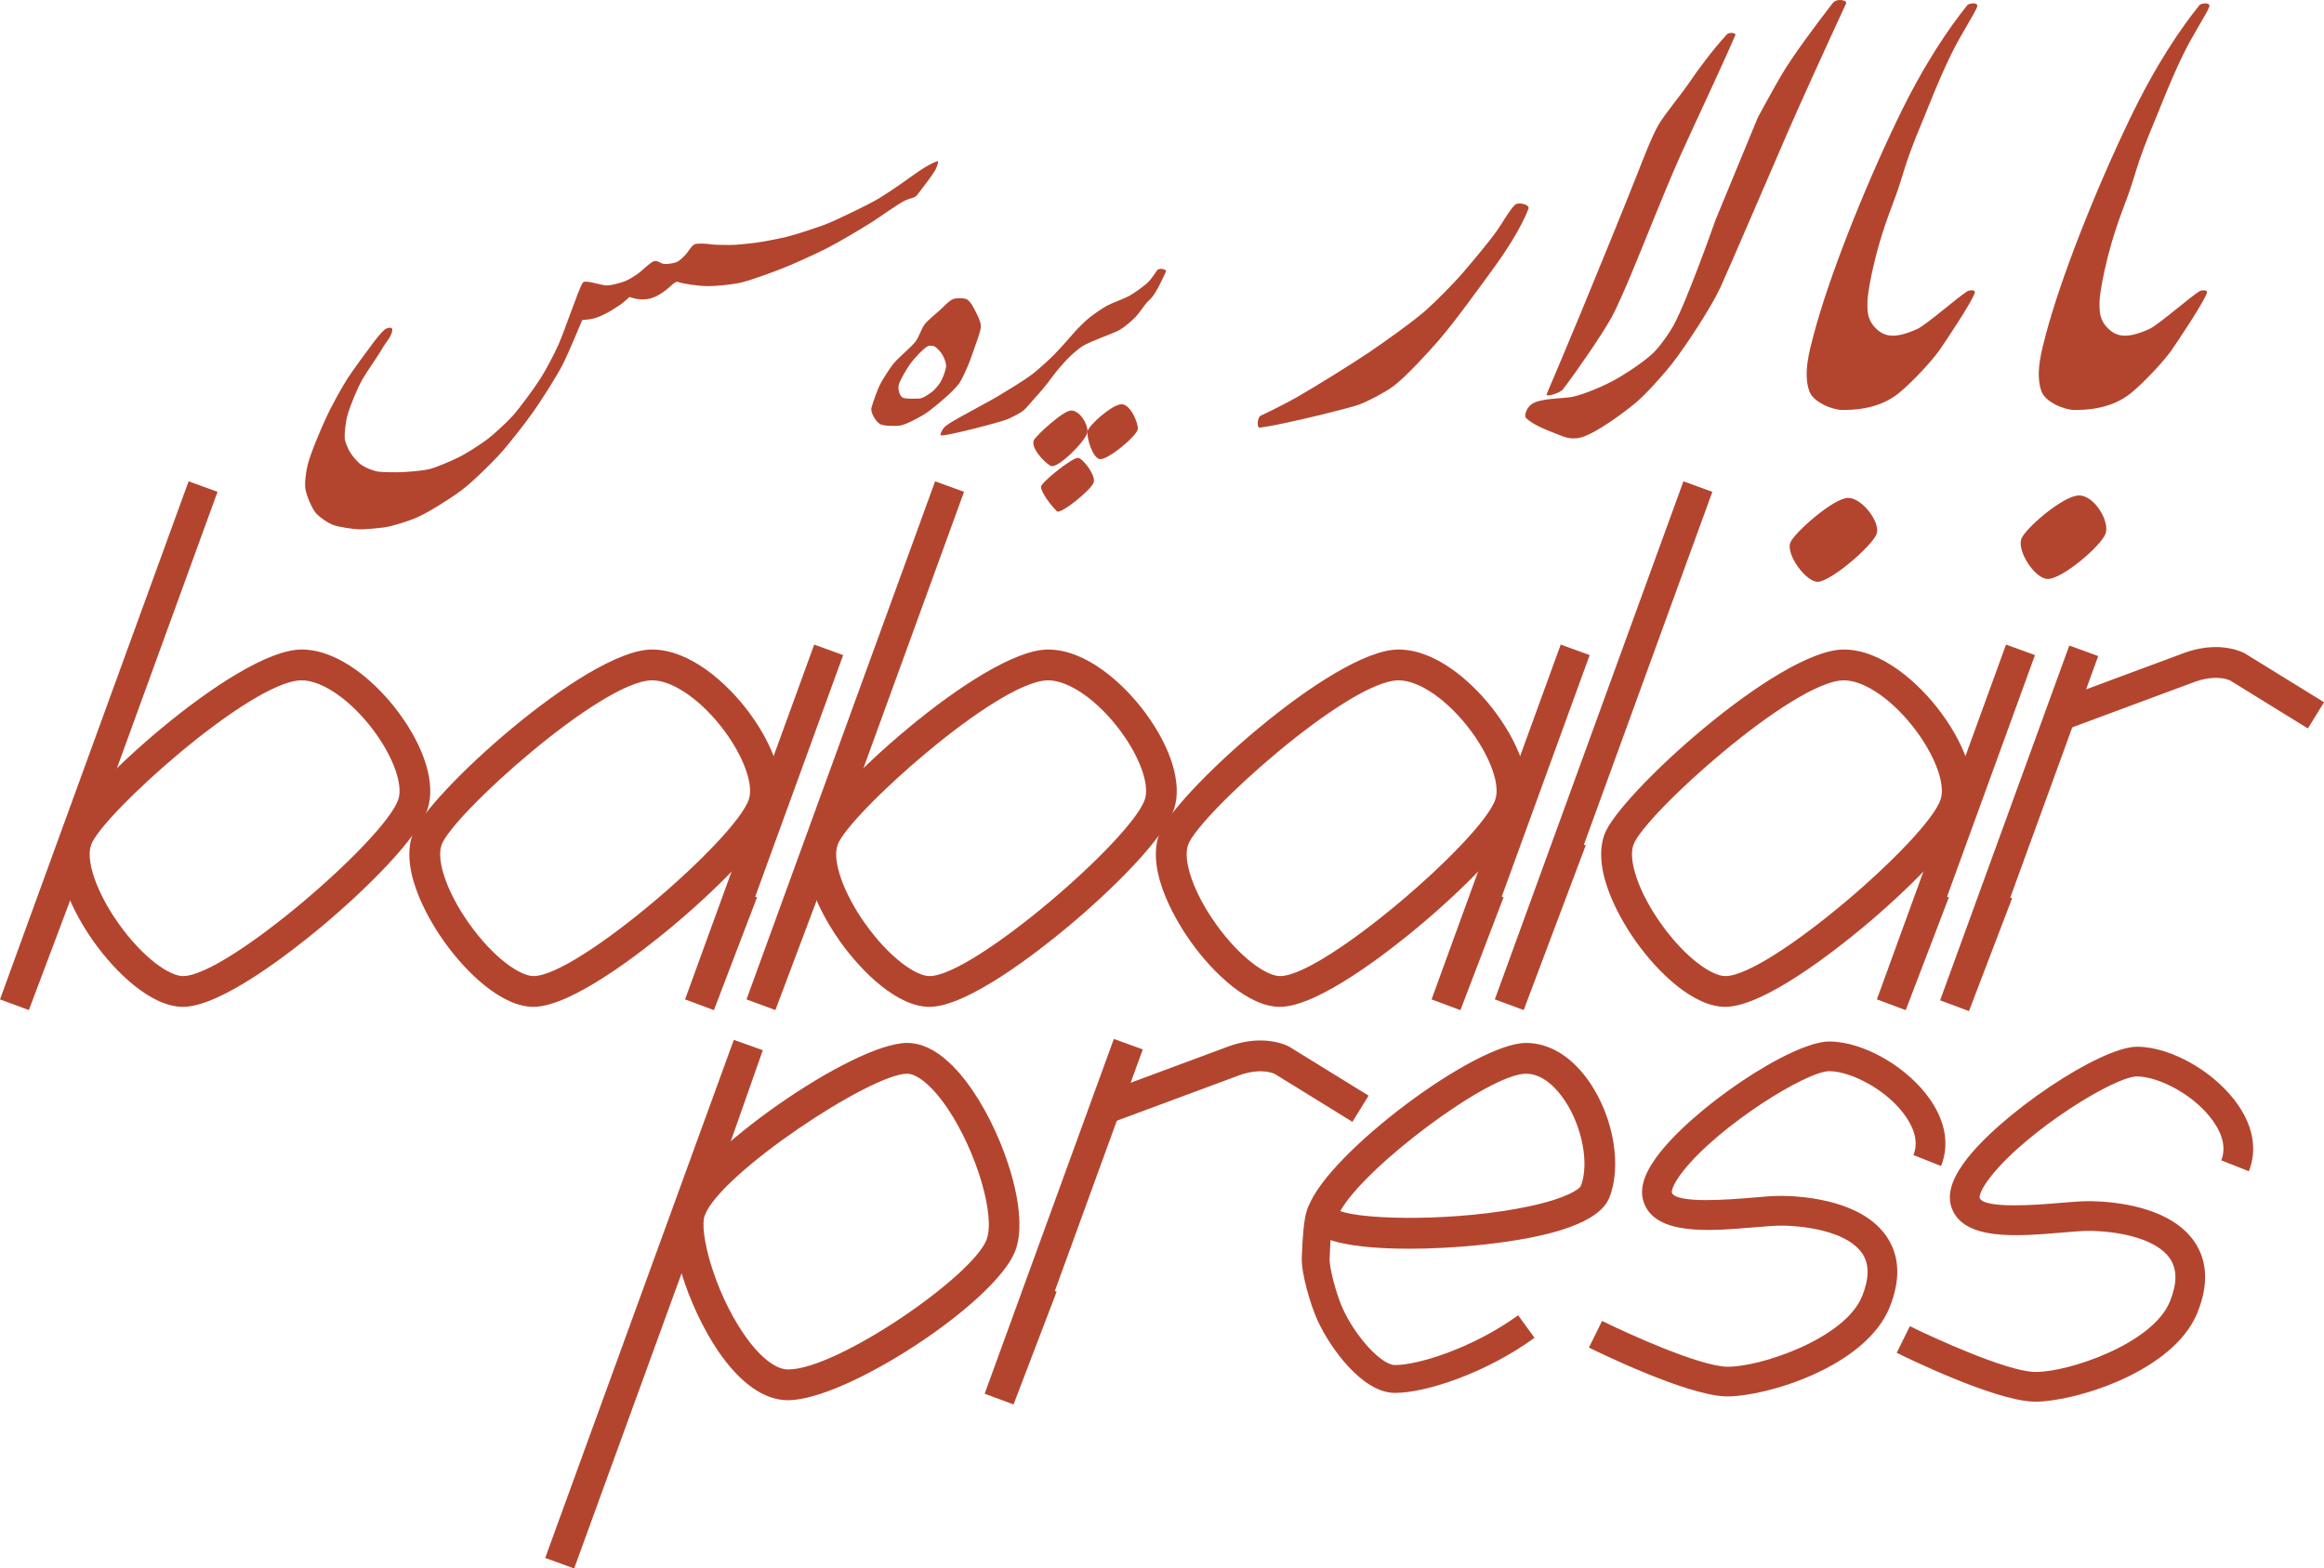 <?xml version="1.0" encoding="UTF-8"?>
<svg id="Layer_1" data-name="Layer 1" xmlns="http://www.w3.org/2000/svg" viewBox="0 0 1308.15 883">
  <defs>
    <style>
      .cls-1 {
        fill: #b3452f;
        stroke-width: 0px;
      }
    </style>
  </defs>
  <g>
    <path class="cls-1" d="M103.01,566.83c-17.81,0-37.7-19.03-50.37-36.84-6.09-8.56-25.38-38.19-17.76-60,7.67-21.97,97.64-103.9,134.53-104.32h0c.14,0,.27,0,.4,0,21.03,0,42.14,18.52,54.93,35.95,14.52,19.77,20.49,39.84,15.98,53.68-5.46,16.74-35.64,46.25-59.83,66.44-16.22,13.54-56.28,45.04-77.83,45.08h-.05ZM169.6,383.01h0c-28.56.32-112.53,75.98-118.36,92.7-3.09,8.85,3.29,27.05,15.52,44.24,13.81,19.41,28.68,29.56,36.25,29.56h.01c24.72-.05,113.93-77.22,121.22-99.57,2.66-8.16-2.75-23.45-13.47-38.05-12.71-17.31-29.14-28.88-40.97-28.88-.07,0-.14,0-.2,0Z"/>
    <polygon class="cls-1" points="16.25 568.65 0 562.63 106.16 270.97 122.44 276.89 50.15 475.52 51.17 475.9 16.25 568.65"/>
    <path class="cls-1" d="M300.3,566.83c-17.81,0-37.69-19.02-50.37-36.84-6.09-8.56-25.38-38.2-17.77-60,7.67-21.97,97.64-103.9,134.53-104.32h0c.14,0,.27,0,.4,0,21.03,0,42.14,18.53,54.94,35.95,14.52,19.77,20.49,39.84,15.98,53.68-5.46,16.74-35.64,46.25-59.83,66.44-16.22,13.54-56.28,45.04-77.84,45.08h-.05ZM366.89,383.01h0c-28.56.32-112.53,75.98-118.36,92.7-3.09,8.86,3.29,27.05,15.53,44.24,13.81,19.4,28.68,29.55,36.25,29.55h.01c24.72-.05,113.93-77.22,121.22-99.57,2.66-8.16-2.75-23.45-13.47-38.05-12.71-17.31-29.14-28.88-40.97-28.88-.07,0-.14,0-.2,0Z"/>
    <polygon class="cls-1" points="401.85 568.69 385.61 562.63 458.31 362.88 474.6 368.81 425.11 504.79 426.12 505.17 401.85 568.69"/>
    <path class="cls-1" d="M523.21,566.83c-17.81,0-37.69-19.02-50.37-36.84-6.09-8.56-25.38-38.2-17.77-60,7.67-21.97,97.64-103.9,134.53-104.32h0c.14,0,.27,0,.4,0,21.03,0,42.14,18.53,54.93,35.95,14.52,19.77,20.49,39.84,15.98,53.68-5.46,16.74-35.64,46.26-59.83,66.44-16.22,13.54-56.28,45.04-77.84,45.08h-.05ZM589.8,383.01h0c-28.56.32-112.53,75.98-118.36,92.7-3.09,8.86,3.29,27.05,15.53,44.24,13.81,19.41,28.68,29.56,36.25,29.56h.01c24.72-.05,113.93-77.22,121.22-99.57,2.66-8.16-2.75-23.45-13.47-38.05-12.71-17.31-29.14-28.88-40.97-28.88-.07,0-.14,0-.2,0Z"/>
    <polygon class="cls-1" points="436.45 568.65 420.2 562.63 526.36 270.97 542.64 276.89 470.35 475.52 471.37 475.9 436.45 568.65"/>
    <path class="cls-1" d="M720.5,566.83c-17.81,0-37.69-19.02-50.37-36.84-6.09-8.56-25.38-38.2-17.77-60,7.67-21.98,97.64-103.9,134.53-104.32h0c.13,0,.27,0,.4,0,21.03,0,42.14,18.52,54.93,35.95,14.52,19.77,20.49,39.84,15.98,53.68-5.46,16.74-35.64,46.26-59.83,66.44-16.22,13.54-56.28,45.04-77.84,45.08h-.05ZM787.09,383.01h0c-28.56.32-112.53,75.99-118.36,92.7-3.09,8.86,3.29,27.05,15.53,44.24,13.81,19.41,28.68,29.56,36.25,29.56h.02c24.72-.05,113.93-77.22,121.22-99.57,2.66-8.16-2.75-23.45-13.47-38.05-12.71-17.3-29.14-28.88-40.97-28.88-.07,0-.14,0-.2,0Z"/>
    <polygon class="cls-1" points="822.05 568.69 805.81 562.63 878.51 362.88 894.8 368.81 845.31 504.79 846.32 505.17 822.05 568.69"/>
    <polygon class="cls-1" points="857.67 568.65 841.42 562.63 947.58 270.97 963.86 276.89 891.57 475.52 892.59 475.9 857.67 568.65"/>
    <path class="cls-1" d="M971.16,566.83c-17.81,0-37.7-19.03-50.37-36.84-6.09-8.56-25.37-38.19-17.76-60,7.67-21.97,97.64-103.9,134.52-104.32h0c.13,0,.27,0,.4,0,21.03,0,42.14,18.52,54.93,35.95,14.52,19.77,20.49,39.84,15.98,53.68-5.46,16.74-35.64,46.25-59.83,66.44-16.22,13.54-56.28,45.04-77.83,45.08h-.05ZM1037.75,383.01h0c-28.56.32-112.53,75.98-118.36,92.7-3.09,8.86,3.29,27.05,15.52,44.24,13.81,19.41,28.68,29.56,36.25,29.56h.02c24.72-.05,113.92-77.22,121.21-99.57,2.66-8.16-2.75-23.45-13.47-38.05-12.71-17.3-29.14-28.88-40.97-28.88-.07,0-.14,0-.2,0Z"/>
    <polygon class="cls-1" points="1072.71 568.69 1056.47 562.63 1129.17 362.88 1145.46 368.81 1095.97 504.79 1096.98 505.17 1072.71 568.69"/>
    <polygon class="cls-1" points="1108.31 569.22 1092.07 563.16 1164.78 363.42 1181.06 369.35 1131.57 505.32 1132.59 505.7 1108.31 569.22"/>
    <path class="cls-1" d="M1162.71,410.85l-6.03-16.25,72.7-27c11.91-4.32,23.65-4.42,33.12-.32l1.11.58,44.56,27.49-9.1,14.75-43.97-27.13c-5.27-2.07-12.42-1.75-19.74.9l-72.63,26.98Z"/>
    <path class="cls-1" d="M443.56,788.29h-.33c-13.27-.15-26.76-9.73-39.01-27.7-16.69-24.48-30.39-64.98-23.73-82.55,10.96-28.93,99.72-90.91,130.17-90.91h.04c12.26.02,25.07,9.43,37.06,27.21,18.11,26.84,31.9,69.51,23.58,90.23-11.74,29.22-95.02,83.71-127.77,83.71ZM443.43,770.96c.08,0,.17,0,.25,0,27.6,0,103.23-52.07,111.57-72.85,5.29-13.18-5.53-49.87-21.86-74.08-9.72-14.42-18.12-19.56-22.73-19.57h-.02c-20.49,0-104.98,56.05-113.95,79.72-3.33,8.79,5.13,42.13,21.84,66.64,8.67,12.72,17.75,20.05,24.89,20.14h0Z"/>
    <polygon class="cls-1" points="323.18 883 306.89 877.07 413.05 585.41 429.37 591.25 396.77 683.99 395.74 683.63 323.18 883"/>
    <polygon class="cls-1" points="570.5 790.68 554.26 784.62 626.97 584.88 643.25 590.81 593.76 726.78 594.78 727.17 570.5 790.68"/>
    <path class="cls-1" d="M624.9,632.31l-6.03-16.24,72.7-27c11.91-4.32,23.65-4.42,33.12-.32l1.11.58,44.56,27.49-9.1,14.75-43.97-27.13c-5.27-2.07-12.42-1.75-19.74.9l-72.63,26.97Z"/>
    <path class="cls-1" d="M793.05,702.99c-18.53,0-35.65-1.55-45.56-5.42-14.84-5.79-11.69-16.4-10.91-18.46h0c11.41-30.13,93.76-91.97,122.44-91.97h.04c13.41.03,26.19,8.03,35.97,22.53,13.36,19.8,17.91,46.96,10.83,64.59-5.33,13.27-30.08,22.25-73.57,26.7-12.41,1.27-26.17,2.04-39.23,2.04ZM754.42,681.81c13.72,5.1,66.19,5.9,106.47-2.72,21.37-4.57,28.1-9.73,28.89-11.33,4.92-12.25.91-33.52-9.13-48.41-3.74-5.55-11.53-14.87-21.63-14.89h-.02c-20.91,0-90.52,52.19-104.58,77.34ZM752.79,685.24s0,0,0,0h0s0,0,0,0Z"/>
    <path class="cls-1" d="M972.53,786.14c-.5,0-.97,0-1.43-.03-22.29-.84-71.21-24.75-76.72-27.47l7.41-14.99c14.07,6.96,54.06,25.16,69.93,25.75.35.01.72.02,1.09.02,18.6,0,65.8-15.97,75.35-39.69,4.07-10.12,4.12-17.96.14-23.97-7.38-11.15-27.96-15.46-44.76-15.77-4.03-.06-10.19.45-16.71,1-24.57,2.08-55.16,4.67-61.61-14.24-2.38-6.98-.16-15.08,6.79-24.78,19.82-27.64,76.37-65.64,97.67-65.64h.04c19.42.05,44.48,14.6,57.06,33.14,8.45,12.45,10.47,25.23,5.83,36.96l-15.55-6.14c2.55-6.45,1.16-13.66-4.12-21.44-10.3-15.17-31.07-25.78-43.27-25.81h-.02c-12.66,0-61.42,30.18-82.02,55.96-7.13,8.92-6.6,12.32-6.6,12.36,2.23,6.52,33.94,3.84,44.37,2.95,7.26-.61,13.5-1.17,18.43-1.05,13.09.24,44.98,3,58.39,23.26,7.14,10.79,7.62,24.06,1.43,39.45-13.5,33.53-69.33,50.16-91.15,50.16Z"/>
    <path class="cls-1" d="M785.4,784.15c-.19,0-.36,0-.55,0-18.07-.25-36.12-25.21-43.26-40.88-3.83-8.39-9.17-26.31-8.84-35.27.98-26.32,3.11-31.42,8.99-33.38,3.25-1.09,6.87-.03,9.02,2.62l-12.19,9.87c1.66,2.05,4.32,3.08,6.91,2.68,3.21-.49,4.79-2.77,5.09-3.53-.15.38-1.48,4.23-2.16,22.32-.19,5.13,3.77,20.14,7.44,28.18,7.24,15.9,21.7,31.6,29.21,31.71.11,0,.23,0,.35,0,12.94,0,43.84-9.63,69.13-28.01l9.22,12.69c-26.84,19.51-60.71,31-78.37,31Z"/>
    <path class="cls-1" d="M1145.79,789.09c-.5,0-.97,0-1.44-.03-22.29-.83-71.21-24.75-76.71-27.47l7.41-14.99c14.07,6.96,54.06,25.15,69.92,25.75.36.01.72.02,1.1.02,18.61,0,65.8-15.97,75.35-39.69,4.08-10.12,4.12-17.96.14-23.97-7.38-11.15-27.96-15.46-44.76-15.77-4.04-.05-10.19.45-16.71,1-24.58,2.08-55.16,4.67-61.62-14.24-2.38-6.98-.16-15.08,6.79-24.78,19.38-27.02,76.85-65.64,97.67-65.64h.04c19.41.04,44.47,14.6,57.06,33.13,8.45,12.45,10.47,25.23,5.84,36.97l-15.55-6.14c2.55-6.45,1.16-13.67-4.12-21.44-10.3-15.17-31.07-25.78-43.26-25.8h-.02c-12.66,0-61.42,30.18-82.02,55.96-7.13,8.92-6.6,12.32-6.6,12.36,2.23,6.52,33.95,3.84,44.38,2.95,7.26-.61,13.5-1.16,18.43-1.05,13.09.24,44.98,3,58.39,23.26,7.14,10.79,7.62,24.06,1.43,39.45-13.5,33.53-69.31,50.16-91.14,50.16Z"/>
  </g>
  <g>
    <path class="cls-1" d="M1238.11,2.82c.8-.99,6.34-1.79,5.43,1.01-1.15,3.54-8.68,14.7-14.52,26.6-7.31,14.91-13.39,31-15.09,35.02-13.1,31.04-10.41,29.89-18.54,51.13-11.01,28.78-13.54,50.49-13.57,52.69-.08,5.25-.37,10.49,4.65,15.51,4.77,4.76,10.59,6.24,23.45.39,4.98-2.26,23.43-18.45,28.2-21.25.85-.5,4.65-1.08,4.1.91-1.37,4.96-17.63,29.13-20.07,32.59-3.66,5.16-13.68,16.34-22.05,23.37-7.74,6.5-17.93,10.04-32.31,10.03-5.46,0-16.36-4.25-18.65-10.46-3.67-9.97.06-23.11,2.52-32.36,8.18-30.84,26.87-78.69,46.83-120.35,15.01-31.32,28.93-51.53,39.61-64.83Z"/>
    <path class="cls-1" d="M1107.46,2.82c.8-.99,6.34-1.79,5.43,1.01-1.15,3.54-8.68,14.7-14.52,26.6-7.31,14.91-13.39,31-15.09,35.02-13.1,31.04-10.41,29.89-18.54,51.13-11.01,28.78-13.54,50.49-13.57,52.69-.08,5.25-.37,10.49,4.65,15.51,4.77,4.76,10.59,6.24,23.45.39,4.98-2.26,23.43-18.45,28.2-21.25.85-.5,4.65-1.08,4.1.91-1.37,4.96-17.63,29.13-20.07,32.59-3.66,5.16-13.68,16.34-22.05,23.37-7.74,6.5-17.93,10.04-32.31,10.03-5.46,0-16.36-4.25-18.65-10.46-3.67-9.97.06-23.11,2.52-32.36,8.18-30.84,26.87-78.69,46.83-120.35,15.01-31.32,28.93-51.53,39.61-64.83Z"/>
    <path class="cls-1" d="M1040.19,280.29c-8.21.09-30.66,20.05-32.49,25.32-2.36,6.76,8.84,21.94,15.42,21.92,7.37-.01,31.09-20.46,33.26-27.12,2.1-6.44-8.26-20.21-16.19-20.12Z"/>
    <path class="cls-1" d="M1170.19,278.93c-9.03.1-30.46,18.89-32.39,24.42-2.48,7.11,7.71,22.61,14.94,22.59,8.1-.01,30.27-18.76,32.54-25.77,2.2-6.77-6.38-21.34-15.1-21.25Z"/>
    <path class="cls-1" d="M1031.47,1.89c2.53-3.27,8.46-1.66,7.7,0-12.15,26.2-27.13,59.33-32.56,71.82-13.67,31.43-31.58,73.46-38.13,87.9-4.94,10.89-19.28,32.83-27.15,42.93-4.66,5.99-14.87,17.46-20.62,22.23-7.33,6.07-22.68,17.34-30.84,19.51-5.76,1.53-10.25-.63-12.67-1.6-5.26-2.11-13.88-5.1-18.18-9.33-1.45-1.43.56-5.92,2.89-7.67,4.75-3.57,17.39-3.27,22.71-4.18,5.64-.96,16.95-5.75,22.19-8.5,7.16-3.75,18.83-11.34,24.34-16.86,3.35-3.35,8.41-10.49,10.69-14.62,7.94-14.4,23.7-59.42,23.7-59.42l23.97-58.07s9.31-17.13,13.29-23.87c6.23-10.54,18.92-27.65,28.68-40.25Z"/>
    <path class="cls-1" d="M972.16,19.25c1.08-1.16,5.22-.83,4.64.5-8.48,19.71-23.6,51.43-31.27,68.6-8.52,19.06-20.43,49.51-27.36,66-2.58,6.13-7.78,18.44-11.13,24.47-5.78,10.39-20.25,31.22-27.32,40.42-1.52,1.98-10.03,4.73-9.1,2.6,3.34-7.66,14.65-34.76,19.47-46.35,8.15-19.64,24.18-58.95,31.95-78.61,2.64-6.69,7.74-20.17,11.57-26.7,3.56-6.07,12.35-16.48,17.04-23.37,4.87-7.17,13.19-18.6,21.52-27.56Z"/>
    <path class="cls-1" d="M852.84,115.23c1.96-1.67,8.35,0,7.55,2.15-4.22,11.3-13.51,25.1-19.29,33.06-7.6,10.46-22.79,31.48-31.46,41.39-5.84,6.67-17.97,20.01-25.11,25.43-4.69,3.56-16.36,9.71-21.59,11.2-14.29,4.08-44.9,11.34-53.88,12.28-1.8.19-1.27-5.88.56-6.72,5.2-2.38,15.44-7.59,20.48-10.48,10.31-5.93,30.69-18.51,40.64-25.26,8.44-5.73,23.89-16.65,31.61-23.38,5.29-4.62,16.07-15.51,20.66-20.85,5.69-6.63,15.01-17.66,19.95-24.68,2.03-2.88,7.26-11.91,9.87-14.12Z"/>
    <path class="cls-1" d="M603.02,231.11c-4.47-.07-18.62,13.1-20.79,16.2-2.87,4.1,5.67,13.25,9.31,15.02,3.7,1.8,20.3-14.62,20.6-19.28.25-3.95-4.05-11.85-9.11-11.94Z"/>
    <path class="cls-1" d="M631.26,227.58c-5.26.06-18.87,12.14-19.13,15.46-.33,4.16,2.96,14.7,6.9,15.43,4.35.81,21.31-13.33,21.45-17.08.13-3.45-4.15-13.88-9.22-13.82Z"/>
    <path class="cls-1" d="M606.77,257.75c-3.6.05-20.56,13.77-20.79,16.2-.26,2.74,5.21,10.27,8.96,13.9,1.97,1.9,19.29-11.97,20.68-16.23,1.35-4.12-6.38-13.9-8.85-13.86Z"/>
    <path class="cls-1" d="M651.49,152.03c.95-1.32,5.41-.46,4.81.85-2.79,6.11-5.21,11.11-7.88,14.51-.61.78-2.2,2.12-2.85,2.88-1.69,1.98-4.39,6.07-6.18,7.98-2,2.14-6.53,5.96-9.02,7.39-2.74,1.59-8.52,3.57-11.36,4.8-2.3,1.01-7.42,2.96-9.6,4.36-2.29,1.47-6.34,5.01-8.2,6.93-2.23,2.3-6.48,7.08-8.3,9.61-4.26,5.93-7.61,9.66-10.4,12.73-1.6,1.76-4.6,5.45-6.4,7.03-1.41,1.23-5.82,3.47-7.46,4.22-4.04,1.84-11.23,3.6-14.96,4.6-5.55,1.49-16.99,4.29-21.44,4.99-.6.09-3.05.49-2.87-.24.63-2.6,2.25-4.33,3.15-5.01,2.57-1.95,6.79-4.19,9.08-5.5,4.87-2.78,15.21-8.18,20.04-11.06,4.88-2.91,14.32-8.66,18.85-12,3.32-2.45,9.46-8.05,12.38-10.96,2.54-2.52,9.36-10.1,10.81-11.86,2.08-2.53,6.81-7.29,9.41-9.37,2.35-1.88,7.3-5.32,9.89-6.73,3.16-1.71,9.77-3.98,12.91-5.76,2.79-1.58,8.19-5.4,10.48-7.69,1.52-1.52,2.83-3.57,5.09-6.72Z"/>
    <path class="cls-1" d="M527.67,90.77c1.1-.36-.72,4.24-1.35,5.24-2.63,4.21-7.13,9.89-10.05,13.74-1.36,1.79-3.99,1.85-6.08,2.77-4.39,1.93-14.69,9.52-19.38,12.49-6.42,4.06-18.95,11.49-25.43,14.78-6.31,3.2-19.07,9.03-25.5,11.5-5.89,2.27-17.75,6.74-23.61,7.98-4.69,1-13.92,1.91-18.33,1.83-4.35-.08-13.34-1.22-16.47-2.44-1.3-.5-4.63,3.13-6.12,4.26-1.71,1.31-6.24,4.83-11.02,5.48-5.4.73-10.01-1.22-10.01-1.22,0,0-3.7,3.44-5.53,4.61-2.41,1.54-5.66,3.71-8.18,4.94-1,.49-4.62,2.25-7.19,2.75-2.42.47-5.69.69-5.69.69,0,0-7.9,19-10.84,24.76-3.63,7.11-12.23,20.52-16.75,26.96-4.34,6.17-14.12,18.74-19.24,24.26-5.19,5.6-15.48,15.67-21.36,20.04-5.94,4.41-18.5,12.4-25.03,15.22-4.5,1.94-13.7,4.89-18.13,5.48-3.33.44-11.48,1.27-14.6,1.08-3.95-.25-10.43-1.14-13.88-2.3-3.11-1.04-8.33-4.64-10.24-7-2.24-2.76-5.12-9.67-5.75-13.33-.57-3.3.36-10.04,1.3-13.77,1.71-6.73,7.53-20.31,10.66-27.05,2.54-5.48,8.37-16.27,11.82-21.54,3.22-4.92,10.14-14.38,13.75-19.15,1.62-2.15,4.67-6.25,7.1-8.28,1.2-1,4.39-1.81,4.28.18-.2,3.59-3.84,7.36-4.9,9.23-3.18,5.61-9.16,13.75-12.2,19.13-2.74,4.86-6.39,13.91-7.91,18.86-1.11,3.59-2.02,10.72-1.75,14.01.16,1.99,1.77,5.38,2.63,7,1.24,2.34,4.47,6.26,6.92,7.89,2.16,1.44,6.5,3.31,9.39,3.67,2.63.34,9.53.43,12.7.31,3.68-.14,12.5-.79,16.36-1.83,4.12-1.11,12.39-4.68,16.44-6.7s11.63-6.9,15.24-9.58c4.12-3.05,11.41-9.78,14.8-13.57,4.38-4.89,11.97-15.38,15.45-20.71,3.13-4.79,8.32-14.72,10.47-19.65,3.76-8.63,11.23-31.06,13.52-34.55,1.35-2.05,9.53,1.32,13.59,1.45,2.38.07,7.63-1.44,10.19-2.36,1.99-.71,5.77-3.11,7.64-4.49,2.01-1.48,5.52-5.08,8.1-6.54,2.26-1.27,4.34,1.05,6.07,1.28,1.68.22,5.55-.26,7.4-1.08,1.98-.88,4.52-3.59,5.89-5.32,1.06-1.33,2.96-4.67,4.9-4.89,3.26-.37,6.61,0,8.68.3,2.36.34,7.62.25,9.9.32,3.55.11,11.02-.74,14.75-1.22,4.37-.56,13.12-2.24,17.72-3.35,4.88-1.18,15.34-4.67,20.24-6.4,4.45-1.57,13.38-5.91,17.63-7.95,3.83-1.84,10.82-5.33,14.52-7.58,3.17-1.92,9.38-6.07,12.43-8.22,4.86-3.43,13.92-10.46,20.07-12.48Z"/>
    <path class="cls-1" d="M549.03,175.11c-.94-1.82-2.69-5.31-4.73-6.57-1.28-.79-6.14-.9-7.99-.1-2.27.99-5.2,4.26-6.84,5.78-2.28,2.12-7.31,6.06-9.09,8.5-1.64,2.24-3.26,7.22-4.96,9.44-2.62,3.41-9.32,8.8-12.37,12.43-1.91,2.27-5.85,8.44-7.29,11.12-1.74,3.23-4.4,10.67-5.25,13.94-.62,2.37,2.3,7.52,4.69,9.01,1.94,1.2,7.86,1.27,10.84,1.01,3.47-.31,10.79-4.33,14.2-6.39,3.5-2.12,9.8-7.62,12.9-10.35,1.83-1.61,5.3-5.09,6.69-7,1.68-2.31,3.82-7.29,4.89-9.74,1.58-3.65,4.02-10.96,5.32-14.62.72-2.03,2.11-6.07,2.08-8.06-.04-2.47-2.07-6.4-3.09-8.38ZM529.28,215.32c-.96,1.46-3.3,4.36-4.8,5.4-2.18,1.52-5.04,3.64-7.28,3.67-3.23.05-8.27.32-9.55-.84-1.46-1.32-2.41-4.87-1.66-7.21.97-3.01,4.53-9.01,6.62-11.83,1.96-2.64,6.88-8.06,9.5-9.53,1.11-.62,3.07-.35,3.84,0,1.47.67,3.77,3.45,4.54,4.79.91,1.59,2.22,4.63,2.05,6.53-.19,2.17-1.86,6.84-3.28,9.01Z"/>
  </g>
</svg>